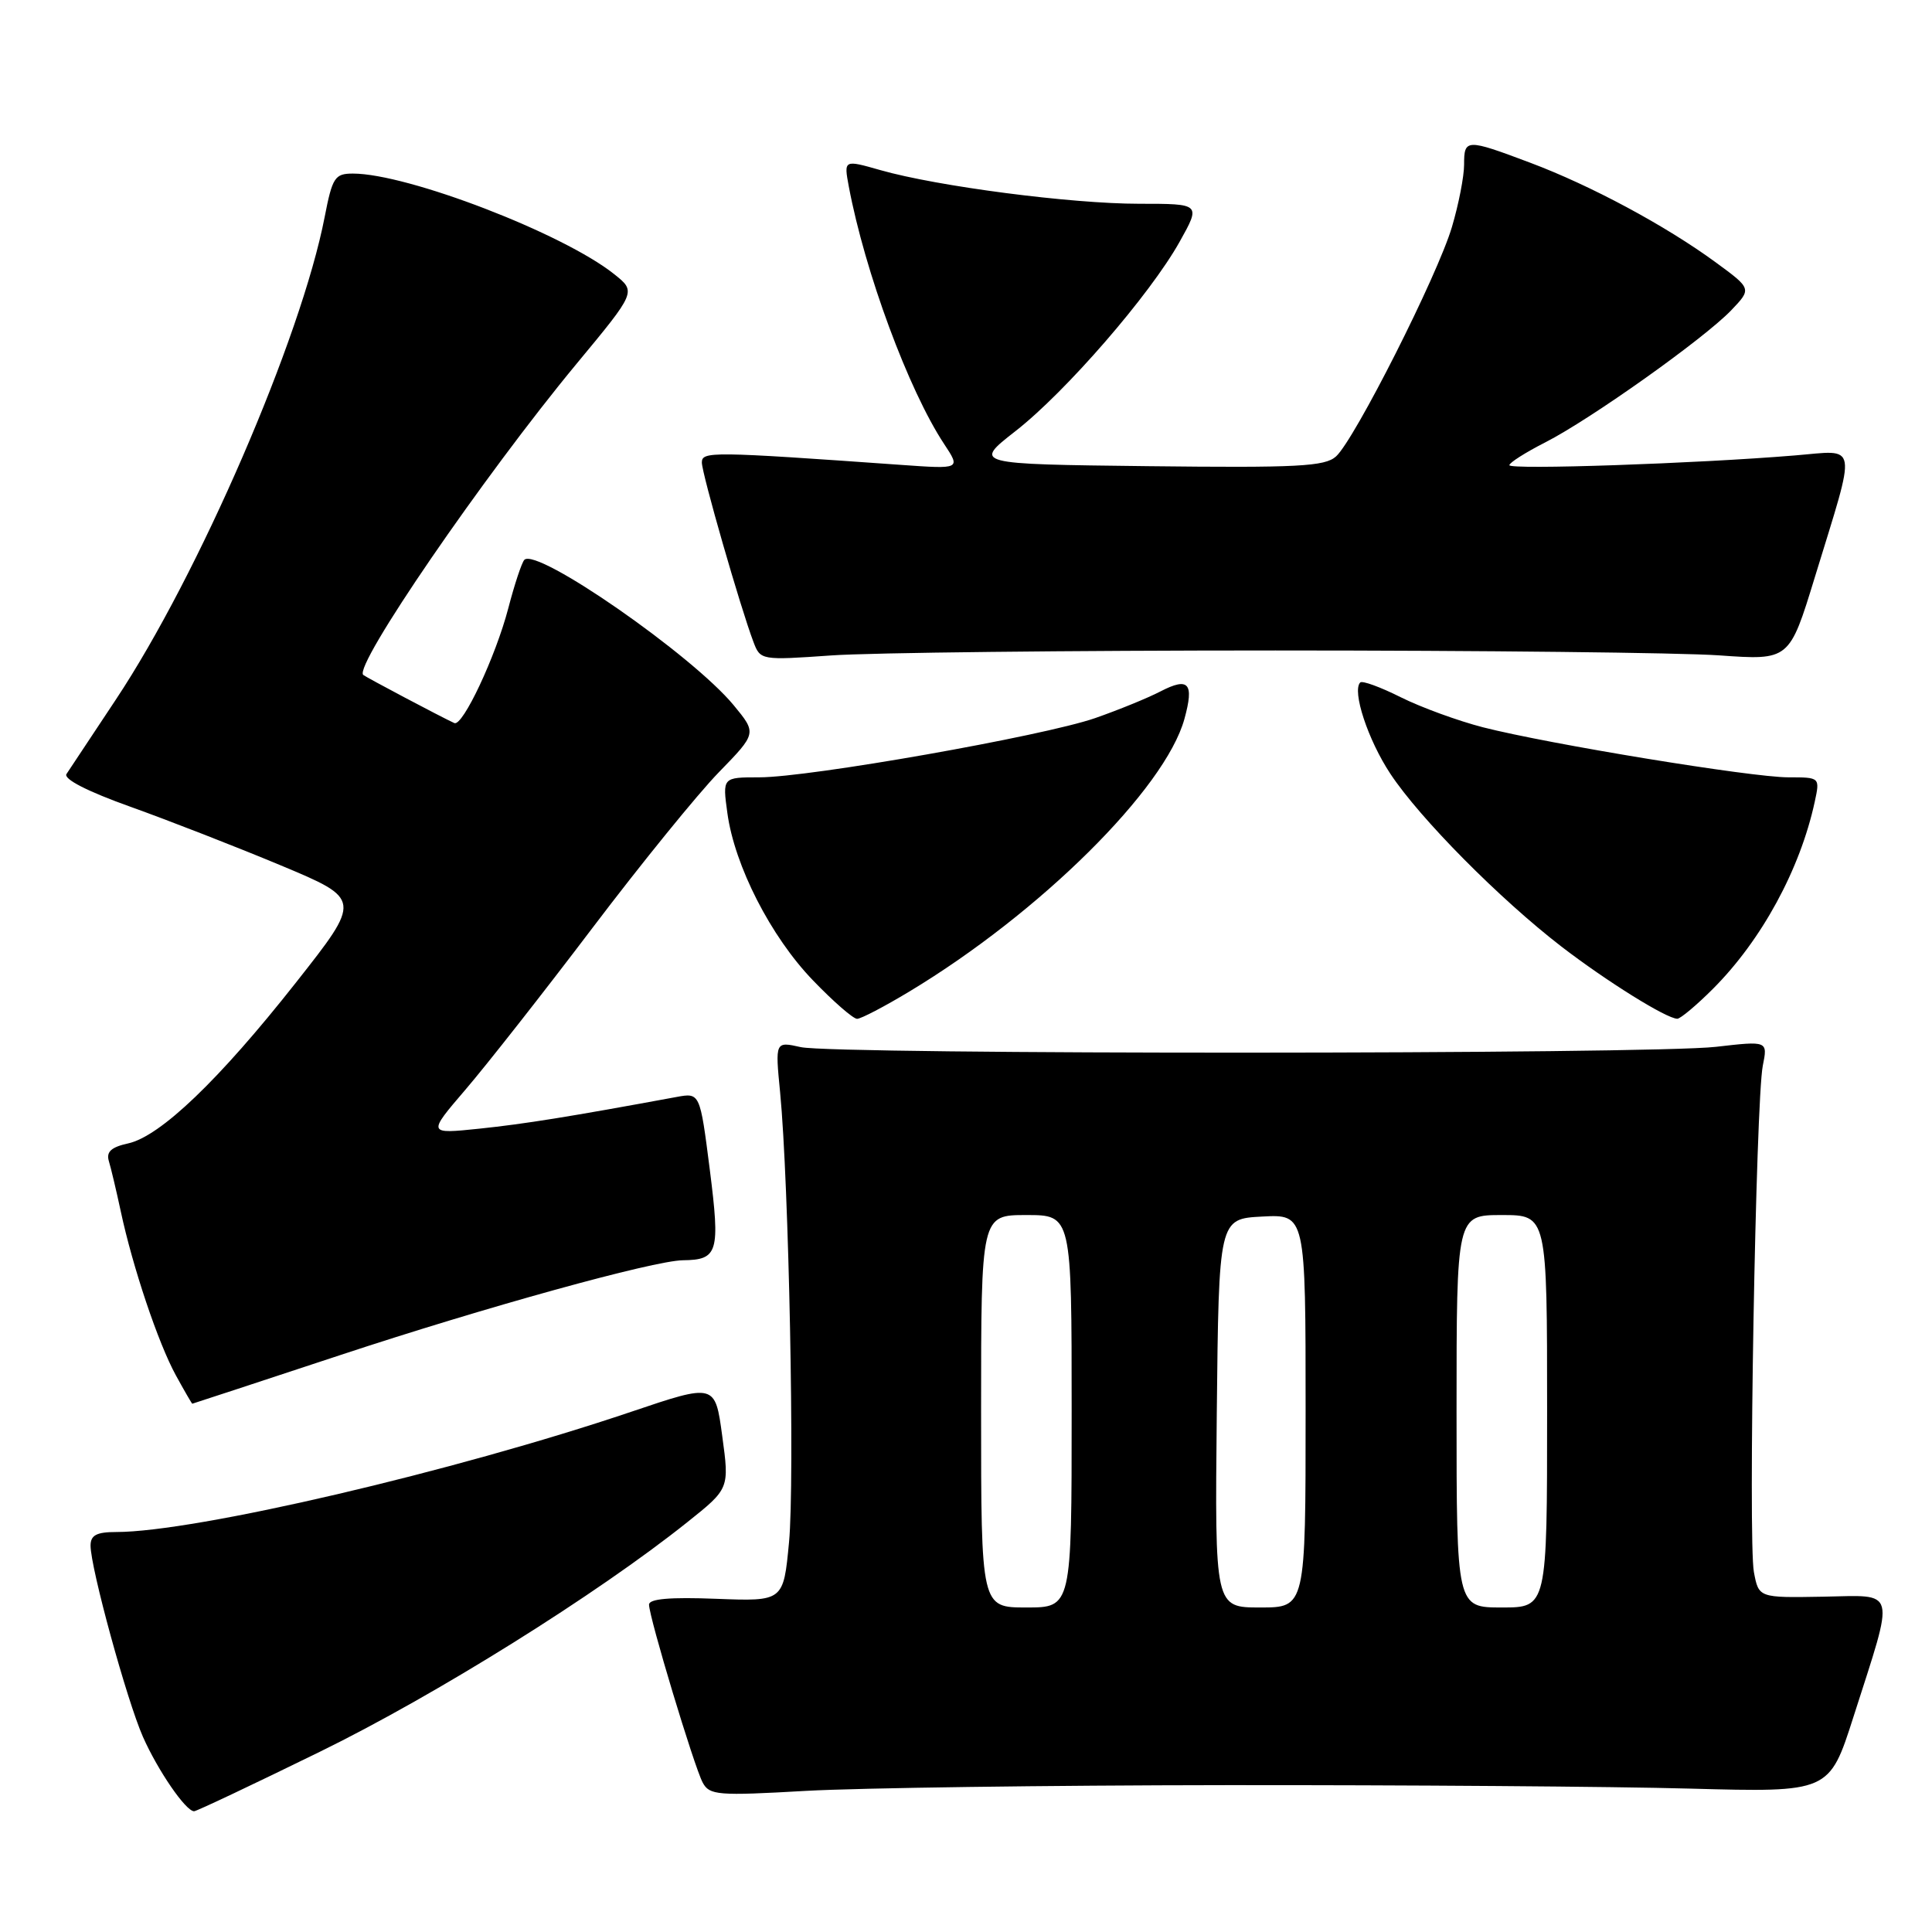 <?xml version="1.0" encoding="UTF-8" standalone="no"?>
<!DOCTYPE svg PUBLIC "-//W3C//DTD SVG 1.1//EN" "http://www.w3.org/Graphics/SVG/1.1/DTD/svg11.dtd" >
<svg xmlns="http://www.w3.org/2000/svg" xmlns:xlink="http://www.w3.org/1999/xlink" version="1.1" viewBox="0 0 256 256">
 <g >
 <path fill="currentColor"
d=" M 42.40 232.11 C 57.76 224.59 79.10 211.26 91.07 201.70 C 96.65 197.25 96.65 197.25 95.70 190.28 C 94.76 183.31 94.76 183.31 83.63 187.07 C 60.20 194.98 25.86 203.00 15.40 203.00 C 12.80 203.00 12.00 203.42 12.00 204.80 C 12.00 207.77 16.81 225.31 18.94 230.14 C 20.93 234.63 24.62 240.00 25.72 240.00 C 26.04 240.00 33.54 236.45 42.40 232.11 Z  M 162.50 236.54 C 186.15 236.52 213.80 236.72 223.95 237.00 C 242.39 237.50 242.39 237.50 245.59 227.50 C 251.14 210.15 251.45 211.40 241.55 211.57 C 233.04 211.72 233.04 211.72 232.40 208.30 C 231.62 204.17 232.65 145.86 233.58 141.21 C 234.24 137.92 234.24 137.92 227.37 138.71 C 218.60 139.72 110.63 139.75 106.11 138.75 C 102.71 137.99 102.71 137.99 103.37 144.75 C 104.53 156.68 105.32 196.25 104.55 204.35 C 103.81 212.19 103.81 212.19 94.91 211.85 C 88.79 211.61 86.00 211.85 86.00 212.62 C 86.00 214.27 91.97 234.07 93.11 236.20 C 94.01 237.88 95.09 237.97 106.79 237.30 C 113.78 236.91 138.85 236.56 162.50 236.54 Z  M 45.04 179.57 C 64.21 173.23 86.59 167.04 90.50 166.99 C 95.15 166.94 95.44 165.95 94.05 154.97 C 92.75 144.78 92.75 144.78 89.62 145.36 C 75.36 147.99 69.56 148.92 63.56 149.55 C 56.63 150.27 56.63 150.27 61.67 144.39 C 64.45 141.15 72.01 131.53 78.47 123.00 C 84.93 114.47 92.48 105.17 95.25 102.33 C 100.28 97.16 100.28 97.16 97.22 93.45 C 91.75 86.82 71.15 72.51 69.48 74.18 C 69.14 74.53 68.18 77.41 67.35 80.60 C 65.68 86.99 61.30 96.32 60.20 95.81 C 58.43 95.00 48.46 89.72 48.13 89.43 C 46.82 88.25 64.04 63.13 76.40 48.20 C 84.31 38.66 84.31 38.66 81.40 36.34 C 74.65 30.94 54.02 23.00 46.76 23.00 C 44.37 23.00 44.04 23.50 43.02 28.75 C 39.91 44.79 26.33 76.17 15.35 92.70 C 12.13 97.54 9.19 101.98 8.81 102.56 C 8.38 103.22 11.59 104.87 17.31 106.91 C 22.36 108.72 31.32 112.21 37.21 114.67 C 47.92 119.15 47.92 119.15 39.21 130.20 C 29.04 143.10 21.25 150.57 16.97 151.51 C 14.74 152.00 14.06 152.62 14.42 153.84 C 14.70 154.75 15.41 157.75 16.00 160.50 C 17.58 167.90 20.97 177.99 23.31 182.25 C 24.44 184.31 25.42 186.00 25.48 186.00 C 25.54 186.00 34.34 183.10 45.04 179.57 Z  M 120.50 131.38 C 137.80 120.96 154.38 104.53 156.94 95.27 C 158.25 90.52 157.52 89.68 153.78 91.61 C 152.07 92.50 148.16 94.09 145.09 95.16 C 138.20 97.54 107.28 103.00 100.61 103.00 C 95.73 103.00 95.73 103.00 96.38 107.73 C 97.33 114.71 102.14 124.12 107.72 129.90 C 110.42 132.71 113.05 135.00 113.57 135.00 C 114.08 135.00 117.20 133.37 120.50 131.38 Z  M 226.97 131.03 C 233.41 124.59 238.52 115.21 240.46 106.25 C 241.16 103.00 241.16 103.00 236.97 103.00 C 232.08 103.00 205.24 98.60 196.50 96.37 C 193.20 95.52 188.30 93.73 185.61 92.39 C 182.92 91.04 180.51 90.16 180.24 90.43 C 179.12 91.55 181.27 98.06 184.23 102.53 C 188.15 108.46 198.73 119.13 206.89 125.42 C 212.93 130.06 220.80 134.96 222.25 134.99 C 222.66 134.99 224.78 133.22 226.97 131.03 Z  M 169.00 86.19 C 196.23 86.19 222.68 86.48 227.80 86.84 C 237.10 87.50 237.10 87.50 240.47 76.50 C 246.08 58.19 246.32 59.66 237.80 60.35 C 224.73 61.43 200.00 62.27 200.00 61.64 C 200.00 61.31 202.14 59.95 204.75 58.62 C 210.74 55.57 225.77 44.89 229.39 41.12 C 232.12 38.26 232.12 38.26 227.31 34.74 C 220.68 29.89 210.80 24.58 202.73 21.55 C 194.27 18.37 194.00 18.38 194.00 21.82 C 194.00 23.37 193.28 27.08 192.39 30.07 C 190.49 36.50 179.50 58.24 177.03 60.48 C 175.55 61.81 171.99 62.00 152.13 61.77 C 128.96 61.50 128.96 61.50 134.55 57.13 C 141.22 51.93 152.39 39.04 156.31 32.03 C 159.12 27.00 159.12 27.00 150.94 27.00 C 141.93 27.00 124.23 24.70 116.65 22.54 C 111.81 21.16 111.81 21.16 112.47 24.71 C 114.60 36.03 120.39 51.70 125.10 58.83 C 127.30 62.16 127.30 62.16 119.40 61.60 C 94.20 59.81 93.00 59.80 93.00 61.29 C 93.00 62.75 98.12 80.55 99.84 85.07 C 100.75 87.48 100.86 87.50 110.13 86.85 C 115.28 86.48 141.77 86.19 169.00 86.19 Z  M 130.00 187.00 C 130.00 161.00 130.00 161.00 136.00 161.00 C 142.00 161.00 142.00 161.00 142.00 187.00 C 142.00 213.00 142.00 213.00 136.00 213.00 C 130.00 213.00 130.00 213.00 130.00 187.00 Z  M 161.23 187.25 C 161.50 161.50 161.50 161.50 167.25 161.20 C 173.00 160.90 173.00 160.90 173.00 186.95 C 173.00 213.00 173.00 213.00 166.98 213.00 C 160.97 213.00 160.97 213.00 161.23 187.25 Z  M 193.00 187.00 C 193.00 161.00 193.00 161.00 199.00 161.00 C 205.00 161.00 205.00 161.00 205.00 187.00 C 205.00 213.00 205.00 213.00 199.00 213.00 C 193.00 213.00 193.00 213.00 193.00 187.00 Z "/>
</g>
</svg>